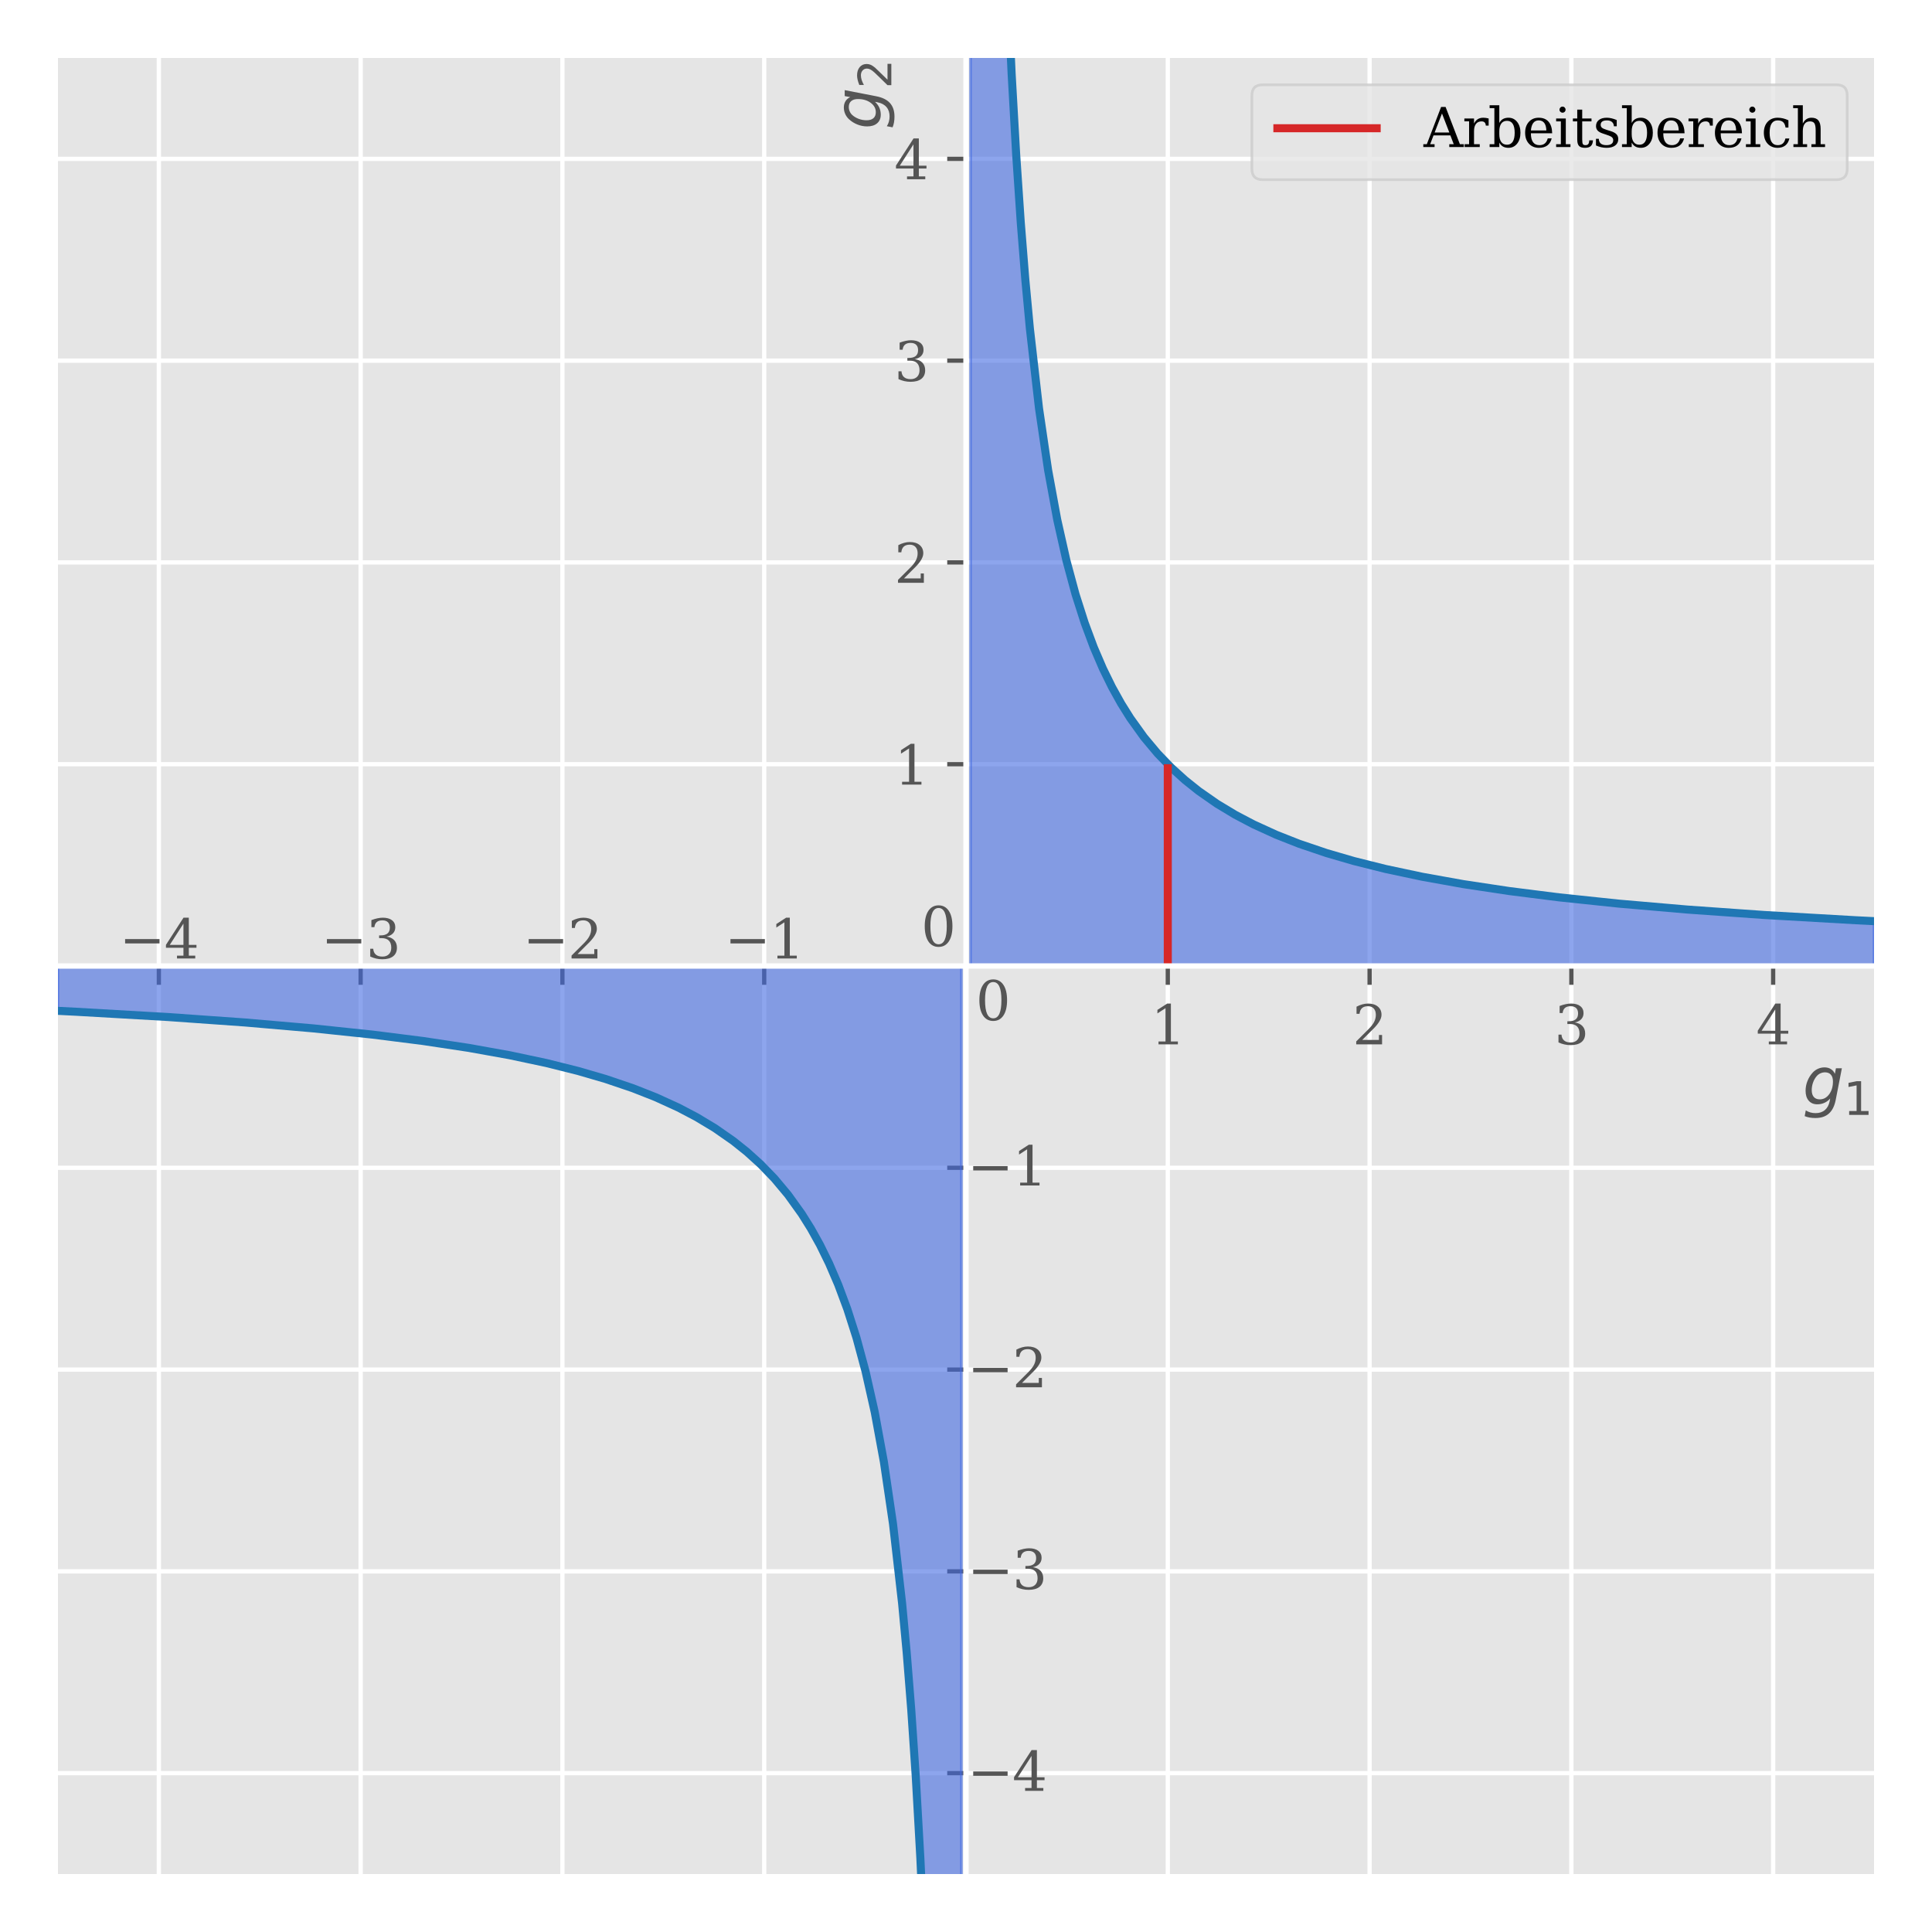 <?xml version="1.0" encoding="utf-8" standalone="no"?>
<!DOCTYPE svg PUBLIC "-//W3C//DTD SVG 1.1//EN"
  "http://www.w3.org/Graphics/SVG/1.1/DTD/svg11.dtd">
<svg xmlns:xlink="http://www.w3.org/1999/xlink" width="360pt" height="360pt" viewBox="0 0 360 360" xmlns="http://www.w3.org/2000/svg" version="1.1">
 <defs>
  <style type="text/css">*{stroke-linejoin: round; stroke-linecap: butt}</style>
 </defs>
 <g id="figure_1">
  <g id="patch_1">
   <path d="M 0 360 
L 360 360 
L 360 0 
L 0 0 
z
" style="fill: #ffffff"/>
  </g>
  <g id="axes_1">
   <g id="patch_2">
    <path d="M 10.8 349.2 
L 349.2 349.2 
L 349.2 10.8 
L 10.8 10.8 
z
" style="fill: #e5e5e5"/>
   </g>
   <g id="matplotlib.axis_1">
    <g id="xtick_1">
     <g id="line2d_1">
      <path d="M 29.6 349.2 
L 29.6 10.8 
" clip-path="url(#pb86265cf20)" style="fill: none; stroke: #ffffff; stroke-width: 0.8; stroke-linecap: square"/>
     </g>
     <g id="line2d_2">
      <defs>
       <path id="m02c6f38909" d="M 0 0 
L 0 3.5 
" style="stroke: #555555; stroke-width: 0.8"/>
      </defs>
      <g>
       <use xlink:href="#m02c6f38909" x="29.6" y="180" style="fill: #555555; stroke: #555555; stroke-width: 0.8"/>
      </g>
     </g>
     <g id="text_1">
      <!-- −4 -->
      <g style="fill: #555555" transform="translate(22.229 178.598)scale(0.1 -0.1)">
       <defs>
        <path id="DejaVuSerif-2212" d="M 678 2259 
L 4684 2259 
L 4684 1753 
L 678 1753 
L 678 2259 
z
" transform="scale(0.016)"/>
        <path id="DejaVuSerif-34" d="M 2234 1581 
L 2234 4063 
L 641 1581 
L 2234 1581 
z
M 3609 0 
L 1484 0 
L 1484 331 
L 2234 331 
L 2234 1247 
L 197 1247 
L 197 1588 
L 2241 4750 
L 2859 4750 
L 2859 1581 
L 3750 1581 
L 3750 1247 
L 2859 1247 
L 2859 331 
L 3609 331 
L 3609 0 
z
" transform="scale(0.016)"/>
       </defs>
       <use xlink:href="#DejaVuSerif-2212"/>
       <use xlink:href="#DejaVuSerif-34" x="83.789"/>
      </g>
     </g>
    </g>
    <g id="xtick_2">
     <g id="line2d_3">
      <path d="M 67.2 349.2 
L 67.2 10.8 
" clip-path="url(#pb86265cf20)" style="fill: none; stroke: #ffffff; stroke-width: 0.8; stroke-linecap: square"/>
     </g>
     <g id="line2d_4">
      <g>
       <use xlink:href="#m02c6f38909" x="67.2" y="180" style="fill: #555555; stroke: #555555; stroke-width: 0.8"/>
      </g>
     </g>
     <g id="text_2">
      <!-- −3 -->
      <g style="fill: #555555" transform="translate(59.829 178.598)scale(0.1 -0.1)">
       <defs>
        <path id="DejaVuSerif-33" d="M 622 4469 
Q 988 4606 1323 4678 
Q 1659 4750 1953 4750 
Q 2638 4750 3022 4454 
Q 3406 4159 3406 3634 
Q 3406 3213 3140 2930 
Q 2875 2647 2388 2547 
Q 2963 2466 3280 2130 
Q 3597 1794 3597 1259 
Q 3597 606 3158 257 
Q 2719 -91 1894 -91 
Q 1528 -91 1179 -12 
Q 831 66 488 225 
L 488 1131 
L 838 1131 
Q 869 681 1141 450 
Q 1413 219 1906 219 
Q 2384 219 2661 495 
Q 2938 772 2938 1253 
Q 2938 1803 2653 2086 
Q 2369 2369 1819 2369 
L 1522 2369 
L 1522 2688 
L 1678 2688 
Q 2225 2688 2498 2914 
Q 2772 3141 2772 3597 
Q 2772 4006 2547 4223 
Q 2322 4441 1900 4441 
Q 1478 4441 1245 4241 
Q 1013 4041 972 3647 
L 622 3647 
L 622 4469 
z
" transform="scale(0.016)"/>
       </defs>
       <use xlink:href="#DejaVuSerif-2212"/>
       <use xlink:href="#DejaVuSerif-33" x="83.789"/>
      </g>
     </g>
    </g>
    <g id="xtick_3">
     <g id="line2d_5">
      <path d="M 104.8 349.2 
L 104.8 10.8 
" clip-path="url(#pb86265cf20)" style="fill: none; stroke: #ffffff; stroke-width: 0.8; stroke-linecap: square"/>
     </g>
     <g id="line2d_6">
      <g>
       <use xlink:href="#m02c6f38909" x="104.8" y="180" style="fill: #555555; stroke: #555555; stroke-width: 0.8"/>
      </g>
     </g>
     <g id="text_3">
      <!-- −2 -->
      <g style="fill: #555555" transform="translate(97.429 178.598)scale(0.1 -0.1)">
       <defs>
        <path id="DejaVuSerif-32" d="M 819 3553 
L 469 3553 
L 469 4384 
Q 803 4563 1142 4656 
Q 1481 4750 1806 4750 
Q 2534 4750 2956 4397 
Q 3378 4044 3378 3438 
Q 3378 2753 2422 1800 
Q 2347 1728 2309 1691 
L 1131 513 
L 3078 513 
L 3078 1088 
L 3444 1088 
L 3444 0 
L 434 0 
L 434 341 
L 1850 1753 
Q 2319 2222 2519 2614 
Q 2719 3006 2719 3438 
Q 2719 3909 2473 4175 
Q 2228 4441 1797 4441 
Q 1350 4441 1106 4219 
Q 863 3997 819 3553 
z
" transform="scale(0.016)"/>
       </defs>
       <use xlink:href="#DejaVuSerif-2212"/>
       <use xlink:href="#DejaVuSerif-32" x="83.789"/>
      </g>
     </g>
    </g>
    <g id="xtick_4">
     <g id="line2d_7">
      <path d="M 142.4 349.2 
L 142.4 10.8 
" clip-path="url(#pb86265cf20)" style="fill: none; stroke: #ffffff; stroke-width: 0.8; stroke-linecap: square"/>
     </g>
     <g id="line2d_8">
      <g>
       <use xlink:href="#m02c6f38909" x="142.4" y="180" style="fill: #555555; stroke: #555555; stroke-width: 0.8"/>
      </g>
     </g>
     <g id="text_4">
      <!-- −1 -->
      <g style="fill: #555555" transform="translate(135.029 178.598)scale(0.1 -0.1)">
       <defs>
        <path id="DejaVuSerif-31" d="M 909 0 
L 909 331 
L 1722 331 
L 1722 4213 
L 781 3603 
L 781 4013 
L 1919 4750 
L 2350 4750 
L 2350 331 
L 3163 331 
L 3163 0 
L 909 0 
z
" transform="scale(0.016)"/>
       </defs>
       <use xlink:href="#DejaVuSerif-2212"/>
       <use xlink:href="#DejaVuSerif-31" x="83.789"/>
      </g>
     </g>
    </g>
    <g id="xtick_5">
     <g id="line2d_9">
      <path d="M 180 349.2 
L 180 10.8 
" clip-path="url(#pb86265cf20)" style="fill: none; stroke: #ffffff; stroke-width: 0.8; stroke-linecap: square"/>
     </g>
     <g id="line2d_10">
      <g>
       <use xlink:href="#m02c6f38909" x="180" y="180" style="fill: #555555; stroke: #555555; stroke-width: 0.8"/>
      </g>
     </g>
     <g id="text_5">
      <!-- 0 -->
      <g style="fill: #555555" transform="translate(181.819 190.098)scale(0.1 -0.1)">
       <defs>
        <path id="DejaVuSerif-30" d="M 2034 219 
Q 2513 219 2750 744 
Q 2988 1269 2988 2328 
Q 2988 3391 2750 3916 
Q 2513 4441 2034 4441 
Q 1556 4441 1318 3916 
Q 1081 3391 1081 2328 
Q 1081 1269 1318 744 
Q 1556 219 2034 219 
z
M 2034 -91 
Q 1275 -91 848 546 
Q 422 1184 422 2328 
Q 422 3475 848 4112 
Q 1275 4750 2034 4750 
Q 2797 4750 3222 4112 
Q 3647 3475 3647 2328 
Q 3647 1184 3222 546 
Q 2797 -91 2034 -91 
z
" transform="scale(0.016)"/>
       </defs>
       <use xlink:href="#DejaVuSerif-30"/>
      </g>
     </g>
    </g>
    <g id="xtick_6">
     <g id="line2d_11">
      <path d="M 217.6 349.2 
L 217.6 10.8 
" clip-path="url(#pb86265cf20)" style="fill: none; stroke: #ffffff; stroke-width: 0.8; stroke-linecap: square"/>
     </g>
     <g id="line2d_12">
      <g>
       <use xlink:href="#m02c6f38909" x="217.6" y="180" style="fill: #555555; stroke: #555555; stroke-width: 0.8"/>
      </g>
     </g>
     <g id="text_6">
      <!-- 1 -->
      <g style="fill: #555555" transform="translate(214.419 194.598)scale(0.1 -0.1)">
       <use xlink:href="#DejaVuSerif-31"/>
      </g>
     </g>
    </g>
    <g id="xtick_7">
     <g id="line2d_13">
      <path d="M 255.2 349.2 
L 255.2 10.8 
" clip-path="url(#pb86265cf20)" style="fill: none; stroke: #ffffff; stroke-width: 0.8; stroke-linecap: square"/>
     </g>
     <g id="line2d_14">
      <g>
       <use xlink:href="#m02c6f38909" x="255.2" y="180" style="fill: #555555; stroke: #555555; stroke-width: 0.8"/>
      </g>
     </g>
     <g id="text_7">
      <!-- 2 -->
      <g style="fill: #555555" transform="translate(252.019 194.598)scale(0.1 -0.1)">
       <use xlink:href="#DejaVuSerif-32"/>
      </g>
     </g>
    </g>
    <g id="xtick_8">
     <g id="line2d_15">
      <path d="M 292.8 349.2 
L 292.8 10.8 
" clip-path="url(#pb86265cf20)" style="fill: none; stroke: #ffffff; stroke-width: 0.8; stroke-linecap: square"/>
     </g>
     <g id="line2d_16">
      <g>
       <use xlink:href="#m02c6f38909" x="292.8" y="180" style="fill: #555555; stroke: #555555; stroke-width: 0.8"/>
      </g>
     </g>
     <g id="text_8">
      <!-- 3 -->
      <g style="fill: #555555" transform="translate(289.619 194.598)scale(0.1 -0.1)">
       <use xlink:href="#DejaVuSerif-33"/>
      </g>
     </g>
    </g>
    <g id="xtick_9">
     <g id="line2d_17">
      <path d="M 330.4 349.2 
L 330.4 10.8 
" clip-path="url(#pb86265cf20)" style="fill: none; stroke: #ffffff; stroke-width: 0.8; stroke-linecap: square"/>
     </g>
     <g id="line2d_18">
      <g>
       <use xlink:href="#m02c6f38909" x="330.4" y="180" style="fill: #555555; stroke: #555555; stroke-width: 0.8"/>
      </g>
     </g>
     <g id="text_9">
      <!-- 4 -->
      <g style="fill: #555555" transform="translate(327.219 194.598)scale(0.1 -0.1)">
       <use xlink:href="#DejaVuSerif-34"/>
      </g>
     </g>
    </g>
    <g id="text_10">
     <!-- $g_1$ -->
     <g style="fill: #555555" transform="translate(335.88 205.772)scale(0.12 -0.12)">
      <defs>
       <path id="DejaVuSans-Oblique-67" d="M 3816 3500 
L 3219 434 
Q 3047 -456 2561 -893 
Q 2075 -1331 1253 -1331 
Q 950 -1331 690 -1286 
Q 431 -1241 206 -1147 
L 313 -588 
Q 525 -725 762 -790 
Q 1000 -856 1269 -856 
Q 1816 -856 2167 -557 
Q 2519 -259 2631 300 
L 2681 563 
Q 2441 288 2122 144 
Q 1803 0 1434 0 
Q 903 0 598 351 
Q 294 703 294 1319 
Q 294 1803 478 2267 
Q 663 2731 997 3091 
Q 1219 3328 1514 3456 
Q 1809 3584 2131 3584 
Q 2484 3584 2746 3420 
Q 3009 3256 3138 2956 
L 3238 3500 
L 3816 3500 
z
M 2950 2216 
Q 2950 2641 2750 2872 
Q 2550 3103 2181 3103 
Q 1953 3103 1747 3012 
Q 1541 2922 1394 2759 
Q 1156 2491 1023 2127 
Q 891 1763 891 1375 
Q 891 944 1092 712 
Q 1294 481 1672 481 
Q 2219 481 2584 976 
Q 2950 1472 2950 2216 
z
" transform="scale(0.016)"/>
       <path id="DejaVuSans-31" d="M 794 531 
L 1825 531 
L 1825 4091 
L 703 3866 
L 703 4441 
L 1819 4666 
L 2450 4666 
L 2450 531 
L 3481 531 
L 3481 0 
L 794 0 
L 794 531 
z
" transform="scale(0.016)"/>
      </defs>
      <use xlink:href="#DejaVuSans-Oblique-67"/>
      <use xlink:href="#DejaVuSans-31" transform="translate(63.477 -16.406)scale(0.7)"/>
     </g>
    </g>
   </g>
   <g id="matplotlib.axis_2">
    <g id="ytick_1">
     <g id="line2d_19">
      <path d="M 10.8 330.4 
L 349.2 330.4 
" clip-path="url(#pb86265cf20)" style="fill: none; stroke: #ffffff; stroke-width: 0.8; stroke-linecap: square"/>
     </g>
     <g id="line2d_20">
      <defs>
       <path id="me9ebd2dab3" d="M 0 0 
L -3.5 0 
" style="stroke: #555555; stroke-width: 0.8"/>
      </defs>
      <g>
       <use xlink:href="#me9ebd2dab3" x="180" y="330.4" style="fill: #555555; stroke: #555555; stroke-width: 0.8"/>
      </g>
     </g>
     <g id="text_11">
      <!-- −4 -->
      <g style="fill: #555555" transform="translate(180.258 333.699)scale(0.1 -0.1)">
       <use xlink:href="#DejaVuSerif-2212"/>
       <use xlink:href="#DejaVuSerif-34" x="83.789"/>
      </g>
     </g>
    </g>
    <g id="ytick_2">
     <g id="line2d_21">
      <path d="M 10.8 292.8 
L 349.2 292.8 
" clip-path="url(#pb86265cf20)" style="fill: none; stroke: #ffffff; stroke-width: 0.8; stroke-linecap: square"/>
     </g>
     <g id="line2d_22">
      <g>
       <use xlink:href="#me9ebd2dab3" x="180" y="292.8" style="fill: #555555; stroke: #555555; stroke-width: 0.8"/>
      </g>
     </g>
     <g id="text_12">
      <!-- −3 -->
      <g style="fill: #555555" transform="translate(180.258 296.099)scale(0.1 -0.1)">
       <use xlink:href="#DejaVuSerif-2212"/>
       <use xlink:href="#DejaVuSerif-33" x="83.789"/>
      </g>
     </g>
    </g>
    <g id="ytick_3">
     <g id="line2d_23">
      <path d="M 10.8 255.2 
L 349.2 255.2 
" clip-path="url(#pb86265cf20)" style="fill: none; stroke: #ffffff; stroke-width: 0.8; stroke-linecap: square"/>
     </g>
     <g id="line2d_24">
      <g>
       <use xlink:href="#me9ebd2dab3" x="180" y="255.2" style="fill: #555555; stroke: #555555; stroke-width: 0.8"/>
      </g>
     </g>
     <g id="text_13">
      <!-- −2 -->
      <g style="fill: #555555" transform="translate(180.258 258.499)scale(0.1 -0.1)">
       <use xlink:href="#DejaVuSerif-2212"/>
       <use xlink:href="#DejaVuSerif-32" x="83.789"/>
      </g>
     </g>
    </g>
    <g id="ytick_4">
     <g id="line2d_25">
      <path d="M 10.8 217.6 
L 349.2 217.6 
" clip-path="url(#pb86265cf20)" style="fill: none; stroke: #ffffff; stroke-width: 0.8; stroke-linecap: square"/>
     </g>
     <g id="line2d_26">
      <g>
       <use xlink:href="#me9ebd2dab3" x="180" y="217.6" style="fill: #555555; stroke: #555555; stroke-width: 0.8"/>
      </g>
     </g>
     <g id="text_14">
      <!-- −1 -->
      <g style="fill: #555555" transform="translate(180.258 220.899)scale(0.1 -0.1)">
       <use xlink:href="#DejaVuSerif-2212"/>
       <use xlink:href="#DejaVuSerif-31" x="83.789"/>
      </g>
     </g>
    </g>
    <g id="ytick_5">
     <g id="line2d_27">
      <path d="M 10.8 180 
L 349.2 180 
" clip-path="url(#pb86265cf20)" style="fill: none; stroke: #ffffff; stroke-width: 0.8; stroke-linecap: square"/>
     </g>
     <g id="line2d_28">
      <g>
       <use xlink:href="#me9ebd2dab3" x="180" y="180" style="fill: #555555; stroke: #555555; stroke-width: 0.8"/>
      </g>
     </g>
     <g id="text_15">
      <!-- 0 -->
      <g style="fill: #555555" transform="translate(171.637 176.299)scale(0.1 -0.1)">
       <use xlink:href="#DejaVuSerif-30"/>
      </g>
     </g>
    </g>
    <g id="ytick_6">
     <g id="line2d_29">
      <path d="M 10.8 142.4 
L 349.2 142.4 
" clip-path="url(#pb86265cf20)" style="fill: none; stroke: #ffffff; stroke-width: 0.8; stroke-linecap: square"/>
     </g>
     <g id="line2d_30">
      <g>
       <use xlink:href="#me9ebd2dab3" x="180" y="142.4" style="fill: #555555; stroke: #555555; stroke-width: 0.8"/>
      </g>
     </g>
     <g id="text_16">
      <!-- 1 -->
      <g style="fill: #555555" transform="translate(166.637 146.199)scale(0.1 -0.1)">
       <use xlink:href="#DejaVuSerif-31"/>
      </g>
     </g>
    </g>
    <g id="ytick_7">
     <g id="line2d_31">
      <path d="M 10.8 104.8 
L 349.2 104.8 
" clip-path="url(#pb86265cf20)" style="fill: none; stroke: #ffffff; stroke-width: 0.8; stroke-linecap: square"/>
     </g>
     <g id="line2d_32">
      <g>
       <use xlink:href="#me9ebd2dab3" x="180" y="104.8" style="fill: #555555; stroke: #555555; stroke-width: 0.8"/>
      </g>
     </g>
     <g id="text_17">
      <!-- 2 -->
      <g style="fill: #555555" transform="translate(166.637 108.599)scale(0.1 -0.1)">
       <use xlink:href="#DejaVuSerif-32"/>
      </g>
     </g>
    </g>
    <g id="ytick_8">
     <g id="line2d_33">
      <path d="M 10.8 67.2 
L 349.2 67.2 
" clip-path="url(#pb86265cf20)" style="fill: none; stroke: #ffffff; stroke-width: 0.8; stroke-linecap: square"/>
     </g>
     <g id="line2d_34">
      <g>
       <use xlink:href="#me9ebd2dab3" x="180" y="67.2" style="fill: #555555; stroke: #555555; stroke-width: 0.8"/>
      </g>
     </g>
     <g id="text_18">
      <!-- 3 -->
      <g style="fill: #555555" transform="translate(166.637 70.999)scale(0.1 -0.1)">
       <use xlink:href="#DejaVuSerif-33"/>
      </g>
     </g>
    </g>
    <g id="ytick_9">
     <g id="line2d_35">
      <path d="M 10.8 29.6 
L 349.2 29.6 
" clip-path="url(#pb86265cf20)" style="fill: none; stroke: #ffffff; stroke-width: 0.8; stroke-linecap: square"/>
     </g>
     <g id="line2d_36">
      <g>
       <use xlink:href="#me9ebd2dab3" x="180" y="29.6" style="fill: #555555; stroke: #555555; stroke-width: 0.8"/>
      </g>
     </g>
     <g id="text_19">
      <!-- 4 -->
      <g style="fill: #555555" transform="translate(166.637 33.399)scale(0.1 -0.1)">
       <use xlink:href="#DejaVuSerif-34"/>
      </g>
     </g>
    </g>
    <g id="text_20">
     <!-- $g_2$ -->
     <g style="fill: #555555" transform="translate(164.118 24.12)rotate(-90)scale(0.12 -0.12)">
      <defs>
       <path id="DejaVuSans-32" d="M 1228 531 
L 3431 531 
L 3431 0 
L 469 0 
L 469 531 
Q 828 903 1448 1529 
Q 2069 2156 2228 2338 
Q 2531 2678 2651 2914 
Q 2772 3150 2772 3378 
Q 2772 3750 2511 3984 
Q 2250 4219 1831 4219 
Q 1534 4219 1204 4116 
Q 875 4013 500 3803 
L 500 4441 
Q 881 4594 1212 4672 
Q 1544 4750 1819 4750 
Q 2544 4750 2975 4387 
Q 3406 4025 3406 3419 
Q 3406 3131 3298 2873 
Q 3191 2616 2906 2266 
Q 2828 2175 2409 1742 
Q 1991 1309 1228 531 
z
" transform="scale(0.016)"/>
      </defs>
      <use xlink:href="#DejaVuSans-Oblique-67"/>
      <use xlink:href="#DejaVuSans-32" transform="translate(63.477 -16.406)scale(0.7)"/>
     </g>
    </g>
   </g>
   <g id="PolyCollection_1">
    <path d="M 180.85 -1482.756 
L 180.85 180 
L 181.701 180 
L 182.551 180 
L 183.401 180 
L 184.251 180 
L 185.102 180 
L 185.952 180 
L 186.802 180 
L 187.652 180 
L 188.503 180 
L 189.353 180 
L 190.203 180 
L 191.053 180 
L 191.904 180 
L 192.754 180 
L 193.604 180 
L 194.454 180 
L 195.305 180 
L 196.155 180 
L 197.005 180 
L 197.855 180 
L 198.706 180 
L 199.556 180 
L 200.406 180 
L 201.256 180 
L 202.107 180 
L 202.957 180 
L 203.807 180 
L 204.657 180 
L 205.508 180 
L 206.358 180 
L 207.208 180 
L 208.058 180 
L 208.909 180 
L 209.759 180 
L 210.609 180 
L 211.459 180 
L 212.31 180 
L 213.16 180 
L 214.01 180 
L 214.86 180 
L 215.711 180 
L 216.561 180 
L 217.411 180 
L 218.261 180 
L 219.112 180 
L 219.962 180 
L 220.812 180 
L 221.662 180 
L 222.513 180 
L 223.363 180 
L 224.213 180 
L 225.063 180 
L 225.914 180 
L 226.764 180 
L 227.614 180 
L 228.464 180 
L 229.315 180 
L 230.165 180 
L 231.015 180 
L 231.865 180 
L 232.716 180 
L 233.566 180 
L 234.416 180 
L 235.266 180 
L 236.117 180 
L 236.967 180 
L 237.817 180 
L 238.667 180 
L 239.518 180 
L 240.368 180 
L 241.218 180 
L 242.068 180 
L 242.919 180 
L 243.769 180 
L 244.619 180 
L 245.469 180 
L 246.32 180 
L 247.17 180 
L 248.02 180 
L 248.87 180 
L 249.721 180 
L 250.571 180 
L 251.421 180 
L 252.271 180 
L 253.122 180 
L 253.972 180 
L 254.822 180 
L 255.672 180 
L 256.523 180 
L 257.373 180 
L 258.223 180 
L 259.073 180 
L 259.924 180 
L 260.774 180 
L 261.624 180 
L 262.474 180 
L 263.325 180 
L 264.175 180 
L 265.025 180 
L 265.875 180 
L 266.726 180 
L 267.576 180 
L 268.426 180 
L 269.276 180 
L 270.127 180 
L 270.977 180 
L 271.827 180 
L 272.677 180 
L 273.528 180 
L 274.378 180 
L 275.228 180 
L 276.078 180 
L 276.929 180 
L 277.779 180 
L 278.629 180 
L 279.479 180 
L 280.33 180 
L 281.18 180 
L 282.03 180 
L 282.88 180 
L 283.731 180 
L 284.581 180 
L 285.431 180 
L 286.281 180 
L 287.132 180 
L 287.982 180 
L 288.832 180 
L 289.682 180 
L 290.533 180 
L 291.383 180 
L 292.233 180 
L 293.083 180 
L 293.934 180 
L 294.784 180 
L 295.634 180 
L 296.484 180 
L 297.335 180 
L 298.185 180 
L 299.035 180 
L 299.885 180 
L 300.736 180 
L 301.586 180 
L 302.436 180 
L 303.286 180 
L 304.137 180 
L 304.987 180 
L 305.837 180 
L 306.687 180 
L 307.538 180 
L 308.388 180 
L 309.238 180 
L 310.088 180 
L 310.939 180 
L 311.789 180 
L 312.639 180 
L 313.489 180 
L 314.34 180 
L 315.19 180 
L 316.04 180 
L 316.89 180 
L 317.741 180 
L 318.591 180 
L 319.441 180 
L 320.291 180 
L 321.142 180 
L 321.992 180 
L 322.842 180 
L 323.692 180 
L 324.543 180 
L 325.393 180 
L 326.243 180 
L 327.093 180 
L 327.944 180 
L 328.794 180 
L 329.644 180 
L 330.494 180 
L 331.345 180 
L 332.195 180 
L 333.045 180 
L 333.895 180 
L 334.746 180 
L 335.596 180 
L 336.446 180 
L 337.296 180 
L 338.147 180 
L 338.997 180 
L 339.847 180 
L 340.697 180 
L 341.548 180 
L 342.398 180 
L 343.248 180 
L 344.098 180 
L 344.949 180 
L 345.799 180 
L 346.649 180 
L 347.499 180 
L 348.35 180 
L 349.2 180 
L 349.2 171.644 
L 349.2 171.644 
L 348.35 171.602 
L 347.499 171.56 
L 346.649 171.517 
L 345.799 171.473 
L 344.949 171.429 
L 344.098 171.385 
L 343.248 171.34 
L 342.398 171.294 
L 341.548 171.249 
L 340.697 171.202 
L 339.847 171.156 
L 338.997 171.108 
L 338.147 171.06 
L 337.296 171.012 
L 336.446 170.963 
L 335.596 170.914 
L 334.746 170.864 
L 333.895 170.814 
L 333.045 170.762 
L 332.195 170.711 
L 331.345 170.659 
L 330.494 170.606 
L 329.644 170.553 
L 328.794 170.499 
L 327.944 170.444 
L 327.093 170.389 
L 326.243 170.333 
L 325.393 170.276 
L 324.543 170.219 
L 323.692 170.161 
L 322.842 170.103 
L 321.992 170.043 
L 321.142 169.983 
L 320.291 169.923 
L 319.441 169.861 
L 318.591 169.799 
L 317.741 169.736 
L 316.89 169.672 
L 316.04 169.608 
L 315.19 169.542 
L 314.34 169.476 
L 313.489 169.409 
L 312.639 169.341 
L 311.789 169.273 
L 310.939 169.203 
L 310.088 169.132 
L 309.238 169.061 
L 308.388 168.988 
L 307.538 168.915 
L 306.687 168.841 
L 305.837 168.765 
L 304.987 168.689 
L 304.137 168.611 
L 303.286 168.533 
L 302.436 168.453 
L 301.586 168.372 
L 300.736 168.29 
L 299.885 168.207 
L 299.035 168.123 
L 298.185 168.038 
L 297.335 167.951 
L 296.484 167.863 
L 295.634 167.774 
L 294.784 167.683 
L 293.934 167.591 
L 293.083 167.498 
L 292.233 167.403 
L 291.383 167.307 
L 290.533 167.21 
L 289.682 167.11 
L 288.832 167.01 
L 287.982 166.907 
L 287.132 166.804 
L 286.281 166.698 
L 285.431 166.591 
L 284.581 166.482 
L 283.731 166.371 
L 282.88 166.258 
L 282.03 166.144 
L 281.18 166.027 
L 280.33 165.909 
L 279.479 165.788 
L 278.629 165.666 
L 277.779 165.541 
L 276.929 165.414 
L 276.078 165.285 
L 275.228 165.154 
L 274.378 165.02 
L 273.528 164.884 
L 272.677 164.745 
L 271.827 164.604 
L 270.977 164.46 
L 270.127 164.314 
L 269.276 164.164 
L 268.426 164.012 
L 267.576 163.857 
L 266.726 163.698 
L 265.875 163.537 
L 265.025 163.372 
L 264.175 163.204 
L 263.325 163.033 
L 262.474 162.858 
L 261.624 162.68 
L 260.774 162.497 
L 259.924 162.311 
L 259.073 162.121 
L 258.223 161.927 
L 257.373 161.728 
L 256.523 161.525 
L 255.672 161.317 
L 254.822 161.105 
L 253.972 160.888 
L 253.122 160.666 
L 252.271 160.438 
L 251.421 160.205 
L 250.571 159.967 
L 249.721 159.722 
L 248.87 159.472 
L 248.02 159.216 
L 247.17 158.952 
L 246.32 158.683 
L 245.469 158.406 
L 244.619 158.122 
L 243.769 157.83 
L 242.919 157.53 
L 242.068 157.223 
L 241.218 156.906 
L 240.368 156.581 
L 239.518 156.246 
L 238.667 155.902 
L 237.817 155.548 
L 236.967 155.183 
L 236.117 154.807 
L 235.266 154.419 
L 234.416 154.019 
L 233.566 153.607 
L 232.716 153.181 
L 231.865 152.742 
L 231.015 152.287 
L 230.165 151.818 
L 229.315 151.332 
L 228.464 150.829 
L 227.614 150.308 
L 226.764 149.768 
L 225.914 149.208 
L 225.063 148.627 
L 224.213 148.024 
L 223.363 147.397 
L 222.513 146.745 
L 221.662 146.066 
L 220.812 145.359 
L 219.962 144.622 
L 219.112 143.853 
L 218.261 143.05 
L 217.411 142.21 
L 216.561 141.331 
L 215.711 140.411 
L 214.86 139.445 
L 214.01 138.431 
L 213.16 137.365 
L 212.31 136.243 
L 211.459 135.061 
L 210.609 133.812 
L 209.759 132.493 
L 208.909 131.095 
L 208.058 129.613 
L 207.208 128.039 
L 206.358 126.363 
L 205.508 124.575 
L 204.657 122.664 
L 203.807 120.616 
L 202.957 118.416 
L 202.107 116.048 
L 201.256 113.49 
L 200.406 110.719 
L 199.556 107.706 
L 198.706 104.42 
L 197.855 100.821 
L 197.005 96.862 
L 196.155 92.487 
L 195.305 87.625 
L 194.454 82.191 
L 193.604 76.078 
L 192.754 69.15 
L 191.904 61.232 
L 191.053 52.096 
L 190.203 41.437 
L 189.353 28.84 
L 188.503 13.724 
L 187.652 -4.751 
L 186.802 -27.844 
L 185.952 -57.537 
L 185.102 -97.126 
L 184.251 -152.551 
L 183.401 -235.689 
L 182.551 -374.252 
L 181.701 -651.378 
L 180.85 -1482.756 
z
" clip-path="url(#pb86265cf20)" style="fill: #4169e1; fill-opacity: 0.6; stroke: #4169e1; stroke-opacity: 0.6; stroke-width: 0.5"/>
   </g>
   <g id="PolyCollection_2">
    <path d="M 179.15 1842.756 
L 179.15 180 
L 178.299 180 
L 177.449 180 
L 176.599 180 
L 175.749 180 
L 174.898 180 
L 174.048 180 
L 173.198 180 
L 172.348 180 
L 171.497 180 
L 170.647 180 
L 169.797 180 
L 168.947 180 
L 168.096 180 
L 167.246 180 
L 166.396 180 
L 165.546 180 
L 164.695 180 
L 163.845 180 
L 162.995 180 
L 162.145 180 
L 161.294 180 
L 160.444 180 
L 159.594 180 
L 158.744 180 
L 157.893 180 
L 157.043 180 
L 156.193 180 
L 155.343 180 
L 154.492 180 
L 153.642 180 
L 152.792 180 
L 151.942 180 
L 151.091 180 
L 150.241 180 
L 149.391 180 
L 148.541 180 
L 147.69 180 
L 146.84 180 
L 145.99 180 
L 145.14 180 
L 144.289 180 
L 143.439 180 
L 142.589 180 
L 141.739 180 
L 140.888 180 
L 140.038 180 
L 139.188 180 
L 138.338 180 
L 137.487 180 
L 136.637 180 
L 135.787 180 
L 134.937 180 
L 134.086 180 
L 133.236 180 
L 132.386 180 
L 131.536 180 
L 130.685 180 
L 129.835 180 
L 128.985 180 
L 128.135 180 
L 127.284 180 
L 126.434 180 
L 125.584 180 
L 124.734 180 
L 123.883 180 
L 123.033 180 
L 122.183 180 
L 121.333 180 
L 120.482 180 
L 119.632 180 
L 118.782 180 
L 117.932 180 
L 117.081 180 
L 116.231 180 
L 115.381 180 
L 114.531 180 
L 113.68 180 
L 112.83 180 
L 111.98 180 
L 111.13 180 
L 110.279 180 
L 109.429 180 
L 108.579 180 
L 107.729 180 
L 106.878 180 
L 106.028 180 
L 105.178 180 
L 104.328 180 
L 103.477 180 
L 102.627 180 
L 101.777 180 
L 100.927 180 
L 100.076 180 
L 99.226 180 
L 98.376 180 
L 97.526 180 
L 96.675 180 
L 95.825 180 
L 94.975 180 
L 94.125 180 
L 93.274 180 
L 92.424 180 
L 91.574 180 
L 90.724 180 
L 89.873 180 
L 89.023 180 
L 88.173 180 
L 87.323 180 
L 86.472 180 
L 85.622 180 
L 84.772 180 
L 83.922 180 
L 83.071 180 
L 82.221 180 
L 81.371 180 
L 80.521 180 
L 79.67 180 
L 78.82 180 
L 77.97 180 
L 77.12 180 
L 76.269 180 
L 75.419 180 
L 74.569 180 
L 73.719 180 
L 72.868 180 
L 72.018 180 
L 71.168 180 
L 70.318 180 
L 69.467 180 
L 68.617 180 
L 67.767 180 
L 66.917 180 
L 66.066 180 
L 65.216 180 
L 64.366 180 
L 63.516 180 
L 62.665 180 
L 61.815 180 
L 60.965 180 
L 60.115 180 
L 59.264 180 
L 58.414 180 
L 57.564 180 
L 56.714 180 
L 55.863 180 
L 55.013 180 
L 54.163 180 
L 53.313 180 
L 52.462 180 
L 51.612 180 
L 50.762 180 
L 49.912 180 
L 49.061 180 
L 48.211 180 
L 47.361 180 
L 46.511 180 
L 45.66 180 
L 44.81 180 
L 43.96 180 
L 43.11 180 
L 42.259 180 
L 41.409 180 
L 40.559 180 
L 39.709 180 
L 38.858 180 
L 38.008 180 
L 37.158 180 
L 36.308 180 
L 35.457 180 
L 34.607 180 
L 33.757 180 
L 32.907 180 
L 32.056 180 
L 31.206 180 
L 30.356 180 
L 29.506 180 
L 28.655 180 
L 27.805 180 
L 26.955 180 
L 26.105 180 
L 25.254 180 
L 24.404 180 
L 23.554 180 
L 22.704 180 
L 21.853 180 
L 21.003 180 
L 20.153 180 
L 19.303 180 
L 18.452 180 
L 17.602 180 
L 16.752 180 
L 15.902 180 
L 15.051 180 
L 14.201 180 
L 13.351 180 
L 12.501 180 
L 11.65 180 
L 10.8 180 
L 10.8 188.356 
L 10.8 188.356 
L 11.65 188.398 
L 12.501 188.44 
L 13.351 188.483 
L 14.201 188.527 
L 15.051 188.571 
L 15.902 188.615 
L 16.752 188.66 
L 17.602 188.706 
L 18.452 188.751 
L 19.303 188.798 
L 20.153 188.844 
L 21.003 188.892 
L 21.853 188.94 
L 22.704 188.988 
L 23.554 189.037 
L 24.404 189.086 
L 25.254 189.136 
L 26.105 189.186 
L 26.955 189.238 
L 27.805 189.289 
L 28.655 189.341 
L 29.506 189.394 
L 30.356 189.447 
L 31.206 189.501 
L 32.056 189.556 
L 32.907 189.611 
L 33.757 189.667 
L 34.607 189.724 
L 35.457 189.781 
L 36.308 189.839 
L 37.158 189.897 
L 38.008 189.957 
L 38.858 190.017 
L 39.709 190.077 
L 40.559 190.139 
L 41.409 190.201 
L 42.259 190.264 
L 43.11 190.328 
L 43.96 190.392 
L 44.81 190.458 
L 45.66 190.524 
L 46.511 190.591 
L 47.361 190.659 
L 48.211 190.727 
L 49.061 190.797 
L 49.912 190.868 
L 50.762 190.939 
L 51.612 191.012 
L 52.462 191.085 
L 53.313 191.159 
L 54.163 191.235 
L 55.013 191.311 
L 55.863 191.389 
L 56.714 191.467 
L 57.564 191.547 
L 58.414 191.628 
L 59.264 191.71 
L 60.115 191.793 
L 60.965 191.877 
L 61.815 191.962 
L 62.665 192.049 
L 63.516 192.137 
L 64.366 192.226 
L 65.216 192.317 
L 66.066 192.409 
L 66.917 192.502 
L 67.767 192.597 
L 68.617 192.693 
L 69.467 192.79 
L 70.318 192.89 
L 71.168 192.99 
L 72.018 193.093 
L 72.868 193.196 
L 73.719 193.302 
L 74.569 193.409 
L 75.419 193.518 
L 76.269 193.629 
L 77.12 193.742 
L 77.97 193.856 
L 78.82 193.973 
L 79.67 194.091 
L 80.521 194.212 
L 81.371 194.334 
L 82.221 194.459 
L 83.071 194.586 
L 83.922 194.715 
L 84.772 194.846 
L 85.622 194.98 
L 86.472 195.116 
L 87.323 195.255 
L 88.173 195.396 
L 89.023 195.54 
L 89.873 195.686 
L 90.724 195.836 
L 91.574 195.988 
L 92.424 196.143 
L 93.274 196.302 
L 94.125 196.463 
L 94.975 196.628 
L 95.825 196.796 
L 96.675 196.967 
L 97.526 197.142 
L 98.376 197.32 
L 99.226 197.503 
L 100.076 197.689 
L 100.927 197.879 
L 101.777 198.073 
L 102.627 198.272 
L 103.477 198.475 
L 104.328 198.683 
L 105.178 198.895 
L 106.028 199.112 
L 106.878 199.334 
L 107.729 199.562 
L 108.579 199.795 
L 109.429 200.033 
L 110.279 200.278 
L 111.13 200.528 
L 111.98 200.784 
L 112.83 201.048 
L 113.68 201.317 
L 114.531 201.594 
L 115.381 201.878 
L 116.231 202.17 
L 117.081 202.47 
L 117.932 202.777 
L 118.782 203.094 
L 119.632 203.419 
L 120.482 203.754 
L 121.333 204.098 
L 122.183 204.452 
L 123.033 204.817 
L 123.883 205.193 
L 124.734 205.581 
L 125.584 205.981 
L 126.434 206.393 
L 127.284 206.819 
L 128.135 207.258 
L 128.985 207.713 
L 129.835 208.182 
L 130.685 208.668 
L 131.536 209.171 
L 132.386 209.692 
L 133.236 210.232 
L 134.086 210.792 
L 134.937 211.373 
L 135.787 211.976 
L 136.637 212.603 
L 137.487 213.255 
L 138.338 213.934 
L 139.188 214.641 
L 140.038 215.378 
L 140.888 216.147 
L 141.739 216.95 
L 142.589 217.79 
L 143.439 218.669 
L 144.289 219.589 
L 145.14 220.555 
L 145.99 221.569 
L 146.84 222.635 
L 147.69 223.757 
L 148.541 224.939 
L 149.391 226.188 
L 150.241 227.507 
L 151.091 228.905 
L 151.942 230.387 
L 152.792 231.961 
L 153.642 233.637 
L 154.492 235.425 
L 155.343 237.336 
L 156.193 239.384 
L 157.043 241.584 
L 157.893 243.952 
L 158.744 246.51 
L 159.594 249.281 
L 160.444 252.294 
L 161.294 255.58 
L 162.145 259.179 
L 162.995 263.138 
L 163.845 267.513 
L 164.695 272.375 
L 165.546 277.809 
L 166.396 283.922 
L 167.246 290.85 
L 168.096 298.768 
L 168.947 307.904 
L 169.797 318.563 
L 170.647 331.16 
L 171.497 346.276 
L 172.348 364.751 
L 173.198 387.844 
L 174.048 417.537 
L 174.898 457.126 
L 175.749 512.551 
L 176.599 595.689 
L 177.449 734.252 
L 178.299 1011.378 
L 179.15 1842.756 
z
" clip-path="url(#pb86265cf20)" style="fill: #4169e1; fill-opacity: 0.6; stroke: #4169e1; stroke-opacity: 0.6; stroke-width: 0.5"/>
   </g>
   <g id="line2d_37">
    <path d="M 187.825 -1 
L 188.503 13.724 
L 189.353 28.84 
L 190.203 41.437 
L 191.053 52.096 
L 191.904 61.232 
L 193.604 76.078 
L 195.305 87.625 
L 197.005 96.862 
L 198.706 104.42 
L 200.406 110.719 
L 202.107 116.048 
L 203.807 120.616 
L 205.508 124.575 
L 207.208 128.039 
L 208.909 131.095 
L 210.609 133.812 
L 213.16 137.365 
L 215.711 140.411 
L 218.261 143.05 
L 220.812 145.359 
L 223.363 147.397 
L 226.764 149.768 
L 230.165 151.818 
L 233.566 153.607 
L 237.817 155.548 
L 242.068 157.223 
L 247.17 158.952 
L 252.271 160.438 
L 258.223 161.927 
L 265.025 163.372 
L 272.677 164.745 
L 281.18 166.027 
L 290.533 167.21 
L 301.586 168.372 
L 314.34 169.476 
L 328.794 170.499 
L 345.799 171.473 
L 349.2 171.644 
L 349.2 171.644 
" clip-path="url(#pb86265cf20)" style="fill: none; stroke: #1f77b4; stroke-width: 1.5; stroke-linecap: square"/>
   </g>
   <g id="line2d_38">
    <path d="M 172.175 361 
L 171.497 346.276 
L 170.647 331.16 
L 169.797 318.563 
L 168.947 307.904 
L 168.096 298.768 
L 166.396 283.922 
L 164.695 272.375 
L 162.995 263.138 
L 161.294 255.58 
L 159.594 249.281 
L 157.893 243.952 
L 156.193 239.384 
L 154.492 235.425 
L 152.792 231.961 
L 151.091 228.905 
L 149.391 226.188 
L 146.84 222.635 
L 144.289 219.589 
L 141.739 216.95 
L 139.188 214.641 
L 136.637 212.603 
L 133.236 210.232 
L 129.835 208.182 
L 126.434 206.393 
L 122.183 204.452 
L 117.932 202.777 
L 112.83 201.048 
L 107.729 199.562 
L 101.777 198.073 
L 94.975 196.628 
L 87.323 195.255 
L 78.82 193.973 
L 69.467 192.79 
L 58.414 191.628 
L 45.66 190.524 
L 31.206 189.501 
L 14.201 188.527 
L 10.8 188.356 
L 10.8 188.356 
" clip-path="url(#pb86265cf20)" style="fill: none; stroke: #1f77b4; stroke-width: 1.5; stroke-linecap: square"/>
   </g>
   <g id="LineCollection_1">
    <path d="M 217.6 180 
L 217.6 142.4 
" clip-path="url(#pb86265cf20)" style="fill: none; stroke: #d62728; stroke-width: 1.5"/>
   </g>
   <g id="patch_3">
    <path d="M 180 349.2 
L 180 10.8 
" style="fill: none; stroke: #ffffff; stroke-linejoin: miter; stroke-linecap: square"/>
   </g>
   <g id="patch_4">
    <path d="M 349.2 349.2 
L 349.2 10.8 
" style="fill: none"/>
   </g>
   <g id="patch_5">
    <path d="M 10.8 180 
L 349.2 180 
" style="fill: none; stroke: #ffffff; stroke-linejoin: miter; stroke-linecap: square"/>
   </g>
   <g id="patch_6">
    <path d="M 10.8 10.8 
L 349.2 10.8 
" style="fill: none"/>
   </g>
   <g id="legend_1">
    <g id="patch_7">
     <path d="M 235.272 33.478 
L 342.2 33.478 
Q 344.2 33.478 344.2 31.478 
L 344.2 17.8 
Q 344.2 15.8 342.2 15.8 
L 235.272 15.8 
Q 233.272 15.8 233.272 17.8 
L 233.272 31.478 
Q 233.272 33.478 235.272 33.478 
z
" style="fill: #e5e5e5; opacity: 0.8; stroke: #cccccc; stroke-width: 0.5; stroke-linejoin: miter"/>
    </g>
    <g id="line2d_39">
     <path d="M 237.272 23.898 
L 257.272 23.898 
" style="fill: none; stroke: #d62728; stroke-width: 1.5"/>
    </g>
    <g id="text_21">
     <!-- Arbeitsbereich -->
     <g transform="translate(265.272 27.398)scale(0.1 -0.1)">
      <defs>
       <path id="DejaVuSerif-41" d="M 1281 1691 
L 2994 1691 
L 2138 3909 
L 1281 1691 
z
M -38 0 
L -38 331 
L 372 331 
L 2034 4666 
L 2559 4666 
L 4225 331 
L 4684 331 
L 4684 0 
L 2988 0 
L 2988 331 
L 3506 331 
L 3116 1356 
L 1153 1356 
L 763 331 
L 1275 331 
L 1275 0 
L -38 0 
z
" transform="scale(0.016)"/>
       <path id="DejaVuSerif-72" d="M 3059 3328 
L 3059 2497 
L 2728 2497 
Q 2713 2744 2591 2866 
Q 2469 2988 2234 2988 
Q 1809 2988 1582 2694 
Q 1356 2400 1356 1850 
L 1356 331 
L 2022 331 
L 2022 0 
L 263 0 
L 263 331 
L 781 331 
L 781 2994 
L 231 2994 
L 231 3322 
L 1356 3322 
L 1356 2731 
Q 1525 3078 1790 3245 
Q 2056 3413 2438 3413 
Q 2578 3413 2733 3391 
Q 2888 3369 3059 3328 
z
" transform="scale(0.016)"/>
       <path id="DejaVuSerif-62" d="M 738 331 
L 738 4531 
L 184 4531 
L 184 4863 
L 1313 4863 
L 1313 2803 
Q 1481 3116 1742 3264 
Q 2003 3413 2388 3413 
Q 3000 3413 3387 2928 
Q 3775 2444 3775 1663 
Q 3775 881 3387 395 
Q 3000 -91 2388 -91 
Q 2003 -91 1742 57 
Q 1481 206 1313 519 
L 1313 0 
L 184 0 
L 184 331 
L 738 331 
z
M 1313 1497 
Q 1313 897 1542 583 
Q 1772 269 2209 269 
Q 2650 269 2876 622 
Q 3103 975 3103 1663 
Q 3103 2353 2876 2703 
Q 2650 3053 2209 3053 
Q 1772 3053 1542 2737 
Q 1313 2422 1313 1825 
L 1313 1497 
z
" transform="scale(0.016)"/>
       <path id="DejaVuSerif-65" d="M 3469 1600 
L 991 1600 
L 991 1575 
Q 991 903 1244 561 
Q 1497 219 1991 219 
Q 2369 219 2611 417 
Q 2853 616 2950 1006 
L 3413 1006 
Q 3275 459 2904 184 
Q 2534 -91 1931 -91 
Q 1203 -91 761 389 
Q 319 869 319 1663 
Q 319 2450 753 2931 
Q 1188 3413 1894 3413 
Q 2647 3413 3050 2948 
Q 3453 2484 3469 1600 
z
M 2791 1931 
Q 2772 2513 2545 2808 
Q 2319 3103 1894 3103 
Q 1497 3103 1269 2806 
Q 1041 2509 991 1931 
L 2791 1931 
z
" transform="scale(0.016)"/>
       <path id="DejaVuSerif-69" d="M 622 4353 
Q 622 4497 726 4603 
Q 831 4709 978 4709 
Q 1122 4709 1226 4603 
Q 1331 4497 1331 4353 
Q 1331 4206 1228 4103 
Q 1125 4000 978 4000 
Q 831 4000 726 4103 
Q 622 4206 622 4353 
z
M 1356 331 
L 1900 331 
L 1900 0 
L 231 0 
L 231 331 
L 781 331 
L 781 2988 
L 231 2988 
L 231 3322 
L 1356 3322 
L 1356 331 
z
" transform="scale(0.016)"/>
       <path id="DejaVuSerif-74" d="M 691 2988 
L 184 2988 
L 184 3322 
L 691 3322 
L 691 4353 
L 1269 4353 
L 1269 3322 
L 2350 3322 
L 2350 2988 
L 1269 2988 
L 1269 878 
Q 1269 456 1350 337 
Q 1431 219 1650 219 
Q 1875 219 1978 351 
Q 2081 484 2088 781 
L 2522 781 
Q 2497 328 2275 118 
Q 2053 -91 1600 -91 
Q 1103 -91 897 129 
Q 691 350 691 878 
L 691 2988 
z
" transform="scale(0.016)"/>
       <path id="DejaVuSerif-73" d="M 359 184 
L 359 959 
L 691 959 
Q 703 588 923 403 
Q 1144 219 1575 219 
Q 1963 219 2166 364 
Q 2369 509 2369 788 
Q 2369 1006 2220 1140 
Q 2072 1275 1594 1428 
L 1178 1569 
Q 750 1706 558 1912 
Q 366 2119 366 2438 
Q 366 2894 700 3153 
Q 1034 3413 1625 3413 
Q 1888 3413 2178 3344 
Q 2469 3275 2778 3144 
L 2778 2419 
L 2447 2419 
Q 2434 2741 2221 2922 
Q 2009 3103 1644 3103 
Q 1281 3103 1095 2975 
Q 909 2847 909 2591 
Q 909 2381 1050 2254 
Q 1191 2128 1613 1997 
L 2069 1856 
Q 2541 1709 2748 1489 
Q 2956 1269 2956 922 
Q 2956 450 2595 179 
Q 2234 -91 1600 -91 
Q 1278 -91 972 -22 
Q 666 47 359 184 
z
" transform="scale(0.016)"/>
       <path id="DejaVuSerif-63" d="M 3291 997 
Q 3169 466 2822 187 
Q 2475 -91 1925 -91 
Q 1200 -91 759 389 
Q 319 869 319 1663 
Q 319 2459 759 2936 
Q 1200 3413 1925 3413 
Q 2241 3413 2553 3339 
Q 2866 3266 3181 3116 
L 3181 2266 
L 2847 2266 
Q 2781 2703 2561 2903 
Q 2341 3103 1931 3103 
Q 1466 3103 1228 2742 
Q 991 2381 991 1663 
Q 991 944 1227 581 
Q 1463 219 1931 219 
Q 2303 219 2525 412 
Q 2747 606 2828 997 
L 3291 997 
z
" transform="scale(0.016)"/>
       <path id="DejaVuSerif-68" d="M 263 0 
L 263 331 
L 781 331 
L 781 4531 
L 231 4531 
L 231 4863 
L 1356 4863 
L 1356 2731 
Q 1516 3069 1770 3241 
Q 2025 3413 2363 3413 
Q 2913 3413 3172 3097 
Q 3431 2781 3431 2113 
L 3431 331 
L 3944 331 
L 3944 0 
L 2356 0 
L 2356 331 
L 2853 331 
L 2853 1931 
Q 2853 2541 2704 2764 
Q 2556 2988 2175 2988 
Q 1775 2988 1565 2697 
Q 1356 2406 1356 1850 
L 1356 331 
L 1856 331 
L 1856 0 
L 263 0 
z
" transform="scale(0.016)"/>
      </defs>
      <use xlink:href="#DejaVuSerif-41"/>
      <use xlink:href="#DejaVuSerif-72" x="72.217"/>
      <use xlink:href="#DejaVuSerif-62" x="120.02"/>
      <use xlink:href="#DejaVuSerif-65" x="184.033"/>
      <use xlink:href="#DejaVuSerif-69" x="243.213"/>
      <use xlink:href="#DejaVuSerif-74" x="275.195"/>
      <use xlink:href="#DejaVuSerif-73" x="315.381"/>
      <use xlink:href="#DejaVuSerif-62" x="366.699"/>
      <use xlink:href="#DejaVuSerif-65" x="430.713"/>
      <use xlink:href="#DejaVuSerif-72" x="489.893"/>
      <use xlink:href="#DejaVuSerif-65" x="537.695"/>
      <use xlink:href="#DejaVuSerif-69" x="596.875"/>
      <use xlink:href="#DejaVuSerif-63" x="628.857"/>
      <use xlink:href="#DejaVuSerif-68" x="684.863"/>
     </g>
    </g>
   </g>
  </g>
 </g>
 <defs>
  <clipPath id="pb86265cf20">
   <rect x="10.8" y="10.8" width="338.4" height="338.4"/>
  </clipPath>
 </defs>
</svg>
